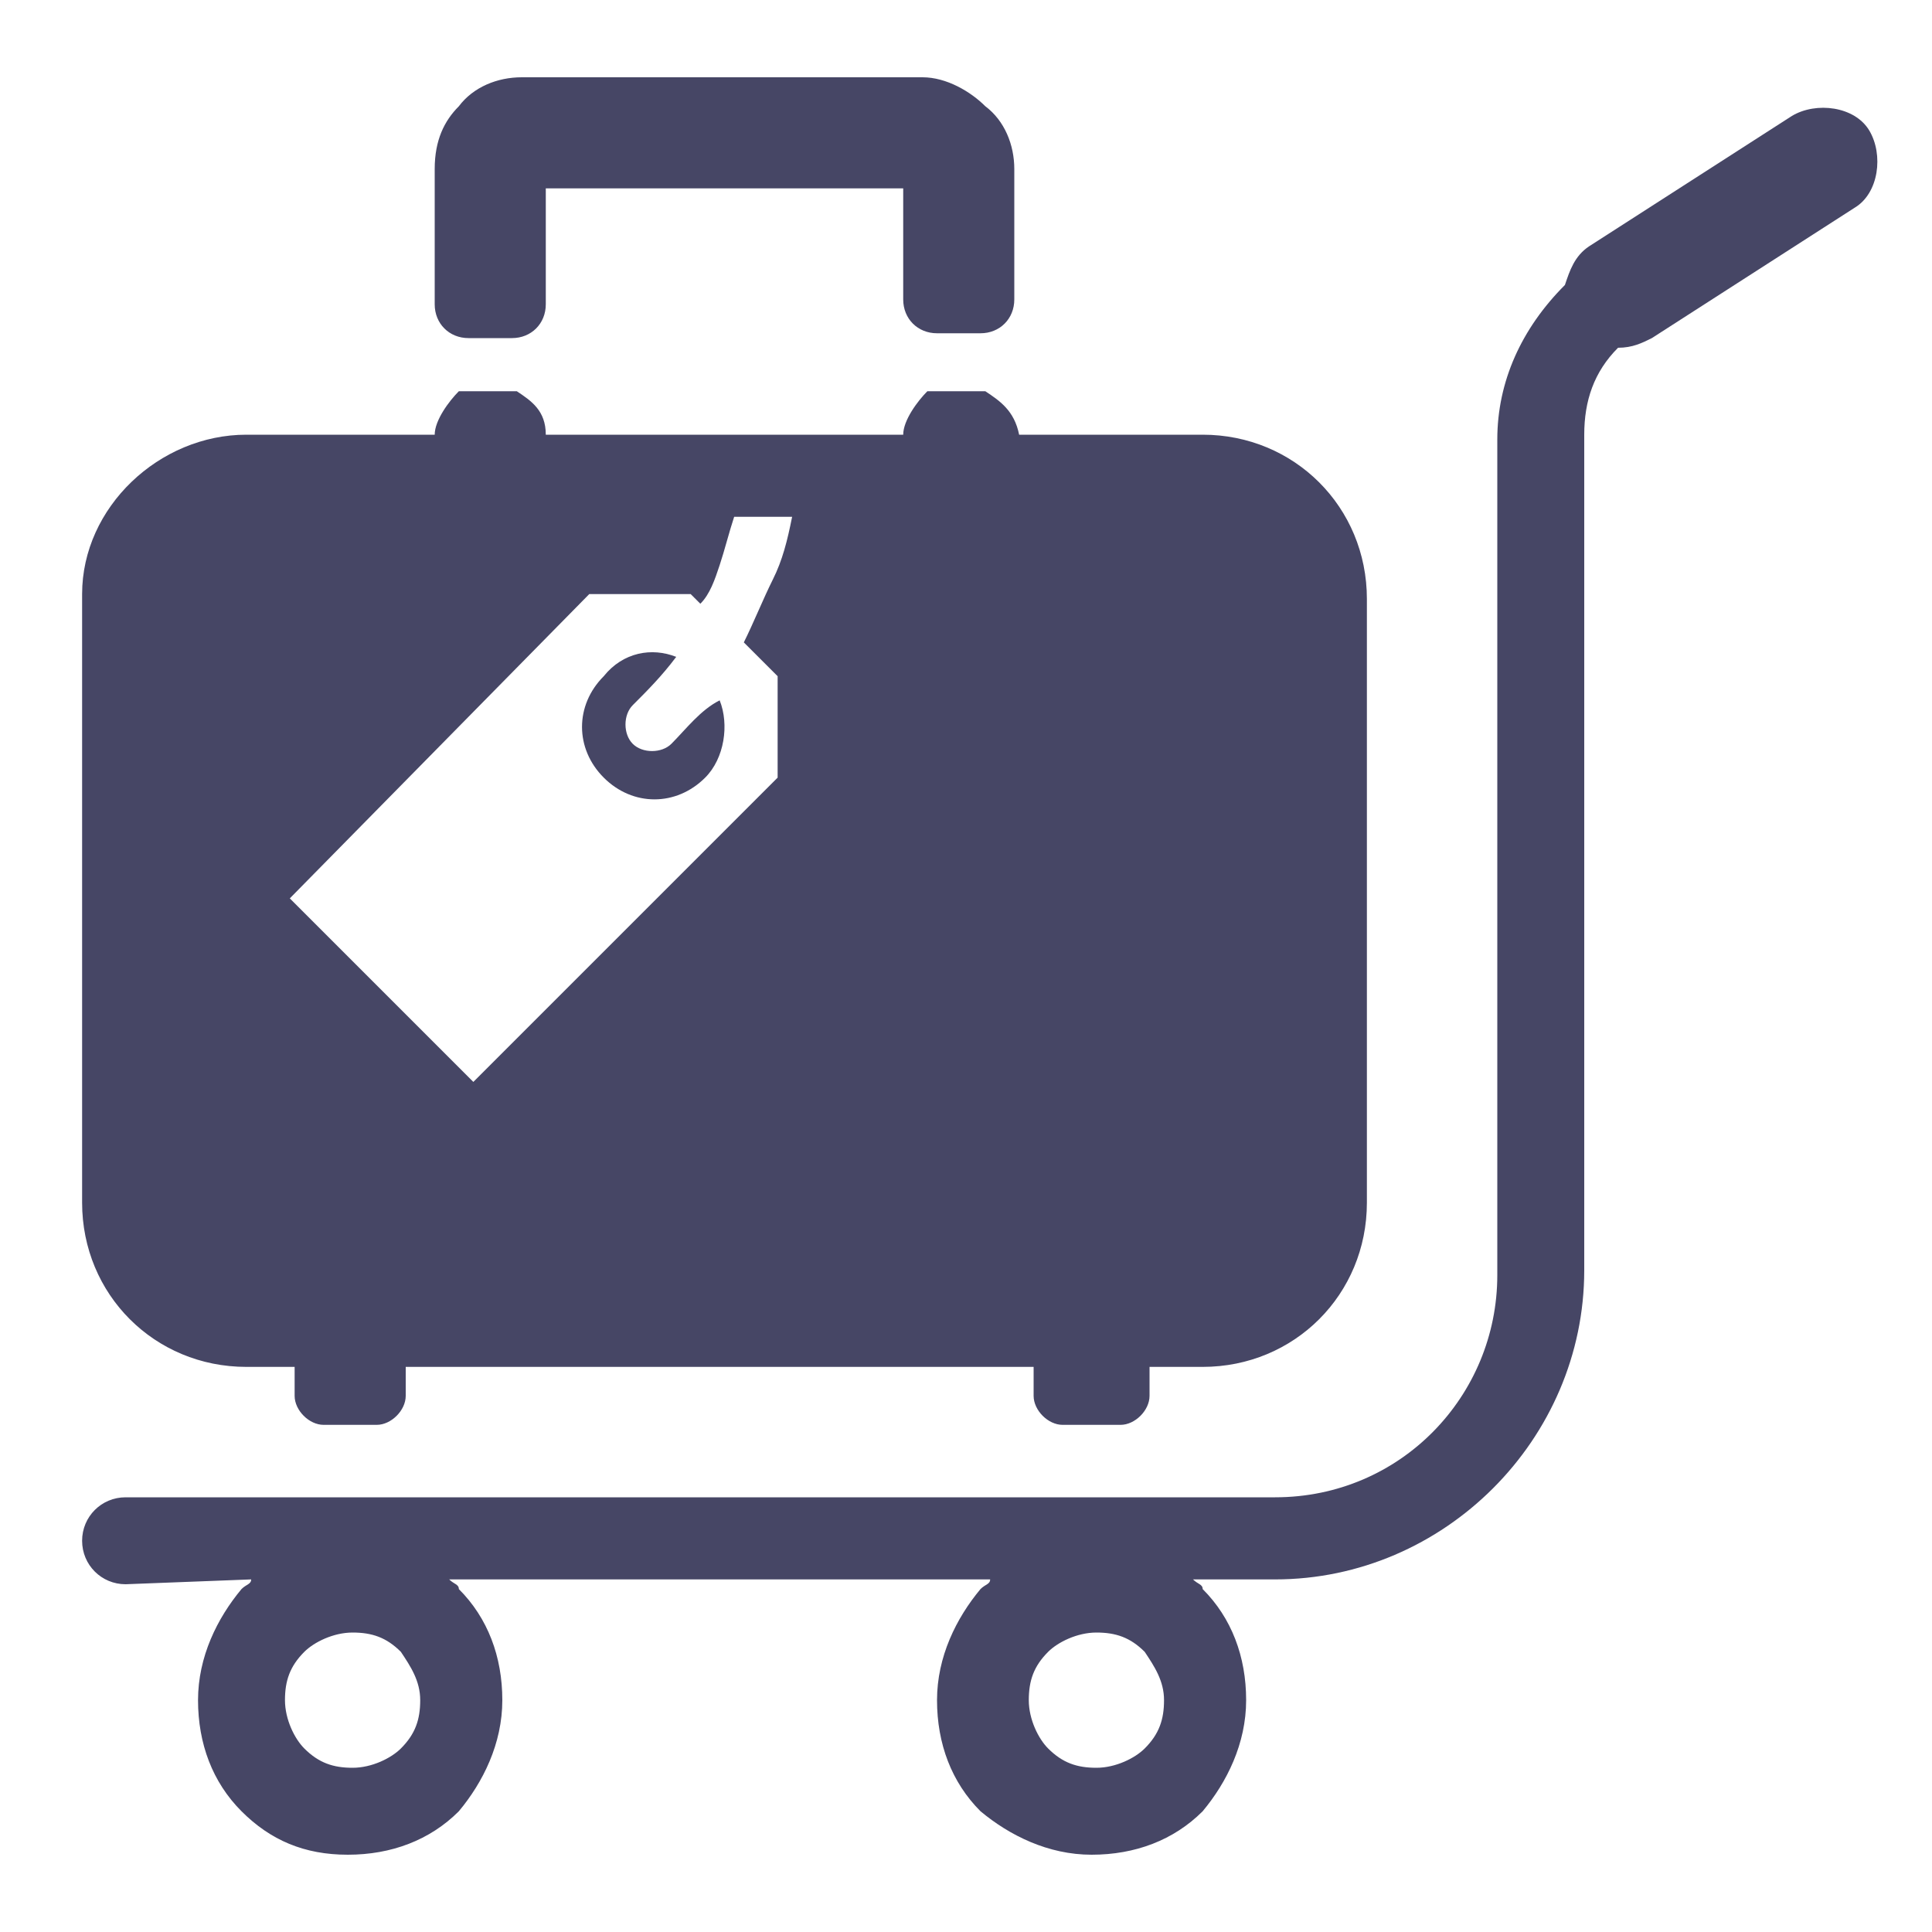 <?xml version="1.0" encoding="utf-8"?>
<!-- Generator: Adobe Illustrator 18.0.0, SVG Export Plug-In . SVG Version: 6.00 Build 0)  -->
<!DOCTYPE svg PUBLIC "-//W3C//DTD SVG 1.1//EN" "http://www.w3.org/Graphics/SVG/1.1/DTD/svg11.dtd">
<svg version="1.1" id="Lag_1" xmlns:x="http://ns.adobe.com/Extensibility/1.0/" xmlns:i="http://ns.adobe.com/AdobeIllustrator/10.0/" xmlns:graph="http://ns.adobe.com/Graphs/1.0/"
	 xmlns="http://www.w3.org/2000/svg" xmlns:xlink="http://www.w3.org/1999/xlink" x="0px" y="0px" width="40px" height="40px"
	 viewBox="0 0 40 40" enable-background="new 0 0 40 40" xml:space="preserve">
<g>
	<path fill="#464665" d="M21,3.5c0-0.5-0.2-1-0.6-1.3c-0.3-0.3-0.8-0.6-1.3-0.6h-8.3c-0.5,0-1,0.2-1.3,0.6C9.2,2.5,9,2.9,9,3.5v2.8
		C9,6.7,9.3,7,9.7,7h0.9c0.4,0,0.7-0.3,0.7-0.7V3.9h7.4v2.3c0,0.4,0.3,0.7,0.7,0.7h0.9c0.4,0,0.7-0.3,0.7-0.7V3.5L21,3.5z"/>
</g>
<g>
	<path fill="#464665" d="M16.4,10.7h-1.2c-0.1,0.3-0.2,0.7-0.3,1s-0.2,0.6-0.4,0.8l-0.2-0.2h-2.1L6,18.6l1.9,1.9l1.9,1.9l6.3-6.3V14
		l-0.7-0.7c0.2-0.4,0.4-0.9,0.6-1.3C16.2,11.6,16.3,11.2,16.4,10.7z M13.9,15.4c-0.2,0.2-0.6,0.2-0.8,0s-0.2-0.6,0-0.8
		c0.3-0.3,0.6-0.6,0.9-1c-0.5-0.2-1.1-0.1-1.5,0.4c-0.6,0.6-0.6,1.5,0,2.1c0.6,0.6,1.5,0.6,2.1,0c0.4-0.4,0.5-1.1,0.3-1.6
		C14.5,14.7,14.2,15.1,13.9,15.4z M24.9,9c1.9,0,3.4,1.5,3.4,3.4c0,5.1,0,7.4,0,12.5c0,1.9-1.5,3.4-3.4,3.4h-1.1v0.6
		c0,0.3-0.3,0.6-0.6,0.6H22c-0.3,0-0.6-0.3-0.6-0.6v-0.6h-13v0.6c0,0.3-0.3,0.6-0.6,0.6H6.7c-0.3,0-0.6-0.3-0.6-0.6v-0.6h-1
		c-1.9,0-3.4-1.5-3.4-3.4V12.3C1.7,10.5,3.3,9,5.1,9H9c0-0.3,0.3-0.7,0.5-0.9h1.2C11,8.3,11.3,8.5,11.3,9h7.4c0-0.3,0.3-0.7,0.5-0.9
		h1.2C20.7,8.3,21,8.5,21.1,9C22.8,9,23.1,9,24.9,9z M8.3,34.2c-0.3-0.3-0.6-0.4-1-0.4s-0.8,0.2-1,0.4c-0.3,0.3-0.4,0.6-0.4,1
		s0.2,0.8,0.4,1c0.3,0.3,0.6,0.4,1,0.4s0.8-0.2,1-0.4c0.3-0.3,0.4-0.6,0.4-1S8.5,34.5,8.3,34.2z M23.7,34.2c-0.3-0.3-0.6-0.4-1-0.4
		s-0.8,0.2-1,0.4c-0.3,0.3-0.4,0.6-0.4,1s0.2,0.8,0.4,1c0.3,0.3,0.6,0.4,1,0.4s0.8-0.2,1-0.4c0.3-0.3,0.4-0.6,0.4-1
		S23.9,34.5,23.7,34.2z M2.6,32.8c-0.5,0-0.9-0.4-0.9-0.9c0-0.5,0.4-0.9,0.9-0.9h23.8c2.6,0,4.6-2.1,4.6-4.6V9.1
		c0-1.2,0.5-2.3,1.4-3.2c0.1-0.3,0.2-0.6,0.5-0.8l4.2-2.7c0.5-0.3,1.3-0.2,1.6,0.3s0.2,1.3-0.3,1.6L34.2,7c-0.2,0.1-0.4,0.2-0.7,0.2
		C33,7.7,32.8,8.3,32.8,9v17.3c0,3.5-2.9,6.4-6.4,6.4h-1.7c0.1,0.1,0.2,0.1,0.2,0.2c0.6,0.6,0.9,1.4,0.9,2.3c0,0.9-0.4,1.7-0.9,2.3
		c-0.6,0.6-1.4,0.9-2.3,0.9s-1.7-0.4-2.3-0.9c-0.6-0.6-0.9-1.4-0.9-2.3c0-0.9,0.4-1.7,0.9-2.3c0.1-0.1,0.2-0.1,0.2-0.2H9.3
		c0.1,0.1,0.2,0.1,0.2,0.2c0.6,0.6,0.9,1.4,0.9,2.3c0,0.9-0.4,1.7-0.9,2.3c-0.6,0.6-1.4,0.9-2.3,0.9S5.6,38.1,5,37.5
		s-0.9-1.4-0.9-2.3c0-0.9,0.4-1.7,0.9-2.3c0.1-0.1,0.2-0.1,0.2-0.2L2.6,32.8L2.6,32.8z"/>
</g>
</svg>
